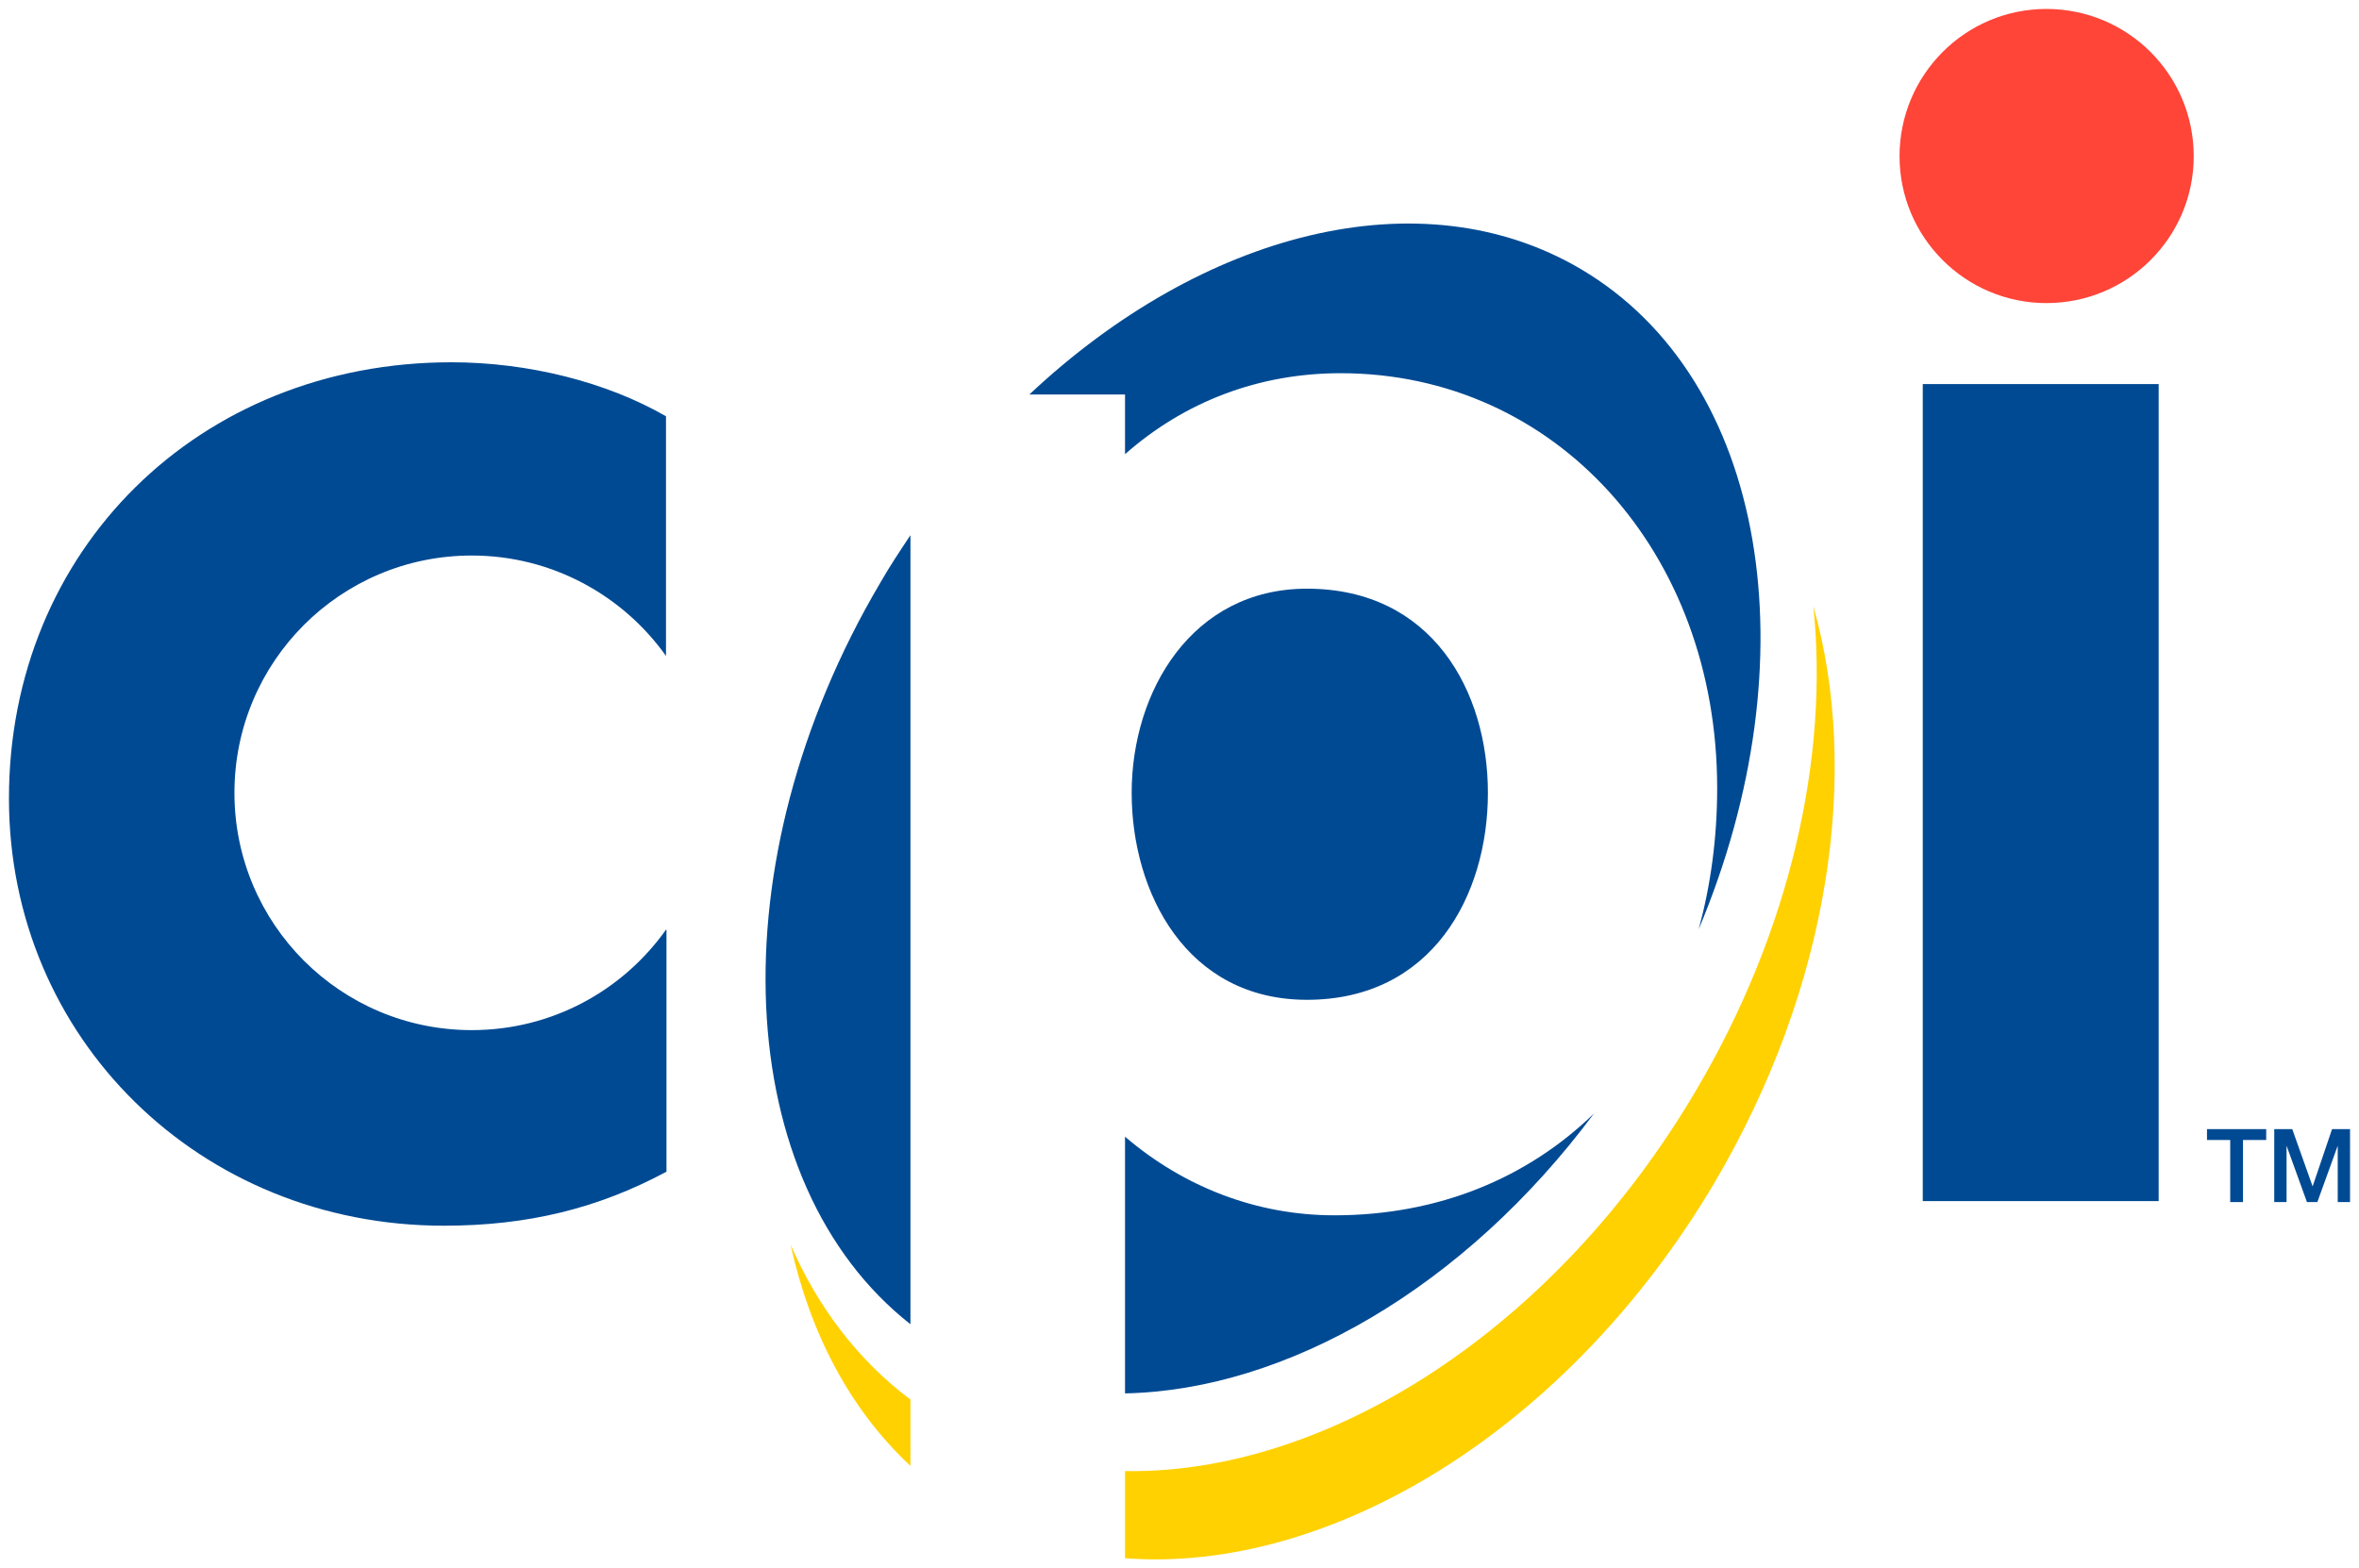 <?xml version="1.0" ?>
<!-- Created with Inkscape (http://www.inkscape.org/) -->
<svg xmlns="http://www.w3.org/2000/svg" xmlns:sodipodi="http://sodipodi.sourceforge.net/DTD/sodipodi-0.dtd" xmlns:inkscape="http://www.inkscape.org/namespaces/inkscape" viewBox="0 0 131.757 87.61" version="1.1" id="svg53460" inkscape:version="0.92.4 (5da689c313, 2019-01-14)" sodipodi:docname="Crane Payment Innovations.svg">
	<defs id="defs53454"/>
	<sodipodi:namedview id="base" pagecolor="#ffffff" bordercolor="#666666" borderopacity="1.0" inkscape:pageopacity="0.0" inkscape:pageshadow="2" inkscape:zoom="2.5325058" inkscape:cx="247.09999" inkscape:cy="163.67189" inkscape:document-units="mm" inkscape:current-layer="layer1" showgrid="false" fit-margin-top="0" fit-margin-left="0" fit-margin-right="0" fit-margin-bottom="0" inkscape:window-width="1920" inkscape:window-height="1001" inkscape:window-x="-9" inkscape:window-y="-9" inkscape:window-maximized="1"/>
	<g inkscape:label="Layer 1" inkscape:groupmode="layer" id="layer1" transform="translate(92.593,-104.528)">
		<g transform="translate(245.75,-231.706)" id="g53432">
			<path style="fill:#ff4438;stroke-width:0.265" inkscape:connector-curvature="0" class="st0" d="m -215.817,344.963 c 0,4.524 -3.678,8.202 -8.229,8.202 -4.524,0 -8.202,-3.678 -8.202,-8.202 0,-4.551 3.678,-8.229 8.202,-8.229 4.551,0 8.229,3.678 8.229,8.229 z" id="path53326"/>
			<path id="path53328" d="m -275.507,358.272 v 3.334 c 3.36,-2.963 7.514,-4.524 12.039,-4.524 11.986,0 21.034,9.975 21.034,23.177 0,2.831 -0.37,5.45 -1.032,7.885 6.324,-15.055 3.863,-30.718 -6.588,-36.883 -8.943,-5.265 -21.14,-2.064 -30.797,7.011 z" class="st1" inkscape:connector-curvature="0" style="fill:#004a93;stroke-width:0.265"/>
			<path id="path53330" d="m -275.136,380.523 c 0,5.583 3.069,11.562 9.79,11.562 6.985,0 10.107,-5.821 10.107,-11.562 0,-5.689 -3.122,-11.404 -10.107,-11.404 -6.429,0 -9.79,5.741 -9.79,11.404 z" class="st1" inkscape:connector-curvature="0" style="fill:#004a93;stroke-width:0.265"/>
			<path id="path53332" d="m -287.492,366.13 c -0.582,0.873 -1.164,1.746 -1.693,2.672 -9.234,15.663 -8.308,33.549 1.693,41.407 z" class="st1" inkscape:connector-curvature="0" style="fill:#004a93;stroke-width:0.265"/>
			<path id="path53334" d="m -263.812,404.124 c -4.313,0 -8.387,-1.561 -11.695,-4.392 v 14.34 c 9.022,-0.185 18.971,-5.927 26.194,-15.637 -3.704,3.598 -8.678,5.689 -14.499,5.689 z" class="st1" inkscape:connector-curvature="0" style="fill:#004a93;stroke-width:0.265"/>
			<path id="path53338" d="m -217.775,403.33 h -13.176 v -45.641 h 13.176 z" class="st1" inkscape:connector-curvature="0" style="fill:#004a93;stroke-width:0.265"/>
			<path style="fill:#004a93;stroke-width:0.265" inkscape:connector-curvature="0" class="st1" d="m -301.145,388.17 c -2.408,3.387 -6.35,5.609 -10.848,5.609 -7.329,0 -13.256,-5.927 -13.256,-13.256 0,-7.329 5.927,-13.256 13.256,-13.256 4.471,0 8.44,2.223 10.848,5.609 v -13.388 c -3.307,-1.905 -7.673,-3.016 -11.986,-3.016 -14.102,0 -24.712,10.477 -24.712,24.368 0,13.388 10.663,23.865 24.289,23.865 4.657,0 8.572,-0.953 12.383,-2.99 l 0.053,-0.026 v -13.52 z" id="path53342"/>
			<path id="path53344" d="m -215.076,399.309 h 3.307 v 0.609 h -1.296 v 3.466 h -0.714 v -3.466 h -1.296 z" class="st1" inkscape:connector-curvature="0" style="fill:#004a93;stroke-width:0.265"/>
			<path id="path53346" d="m -211.319,399.309 h 1.005 l 1.138,3.201 v 0 l 1.085,-3.201 h 1.005 v 4.075 h -0.688 v -3.149 0 l -1.138,3.149 h -0.582 l -1.138,-3.149 v 0 3.149 h -0.688 z" class="st1" inkscape:connector-curvature="0" style="fill:#004a93;stroke-width:0.265"/>
			<path style="fill:#ffd100;stroke-width:0.265" inkscape:connector-curvature="0" class="st2" d="m -287.492,414.416 c -2.937,-2.196 -5.186,-5.186 -6.694,-8.652 1.085,4.948 3.334,9.234 6.694,12.356 z" id="path53352"/>
			<path style="fill:#ffd100;stroke-width:0.265" inkscape:connector-curvature="0" class="st2" d="m -237.063,370.099 c 0.873,8.361 -1.244,18.071 -6.562,27.067 -7.911,13.414 -20.637,21.431 -31.882,21.246 v 4.868 c 11.456,0.873 24.765,-7.17 32.941,-21.008 6.429,-10.927 8.149,-22.886 5.503,-32.173 z" id="path53354"/>
		</g>
	</g>
</svg>